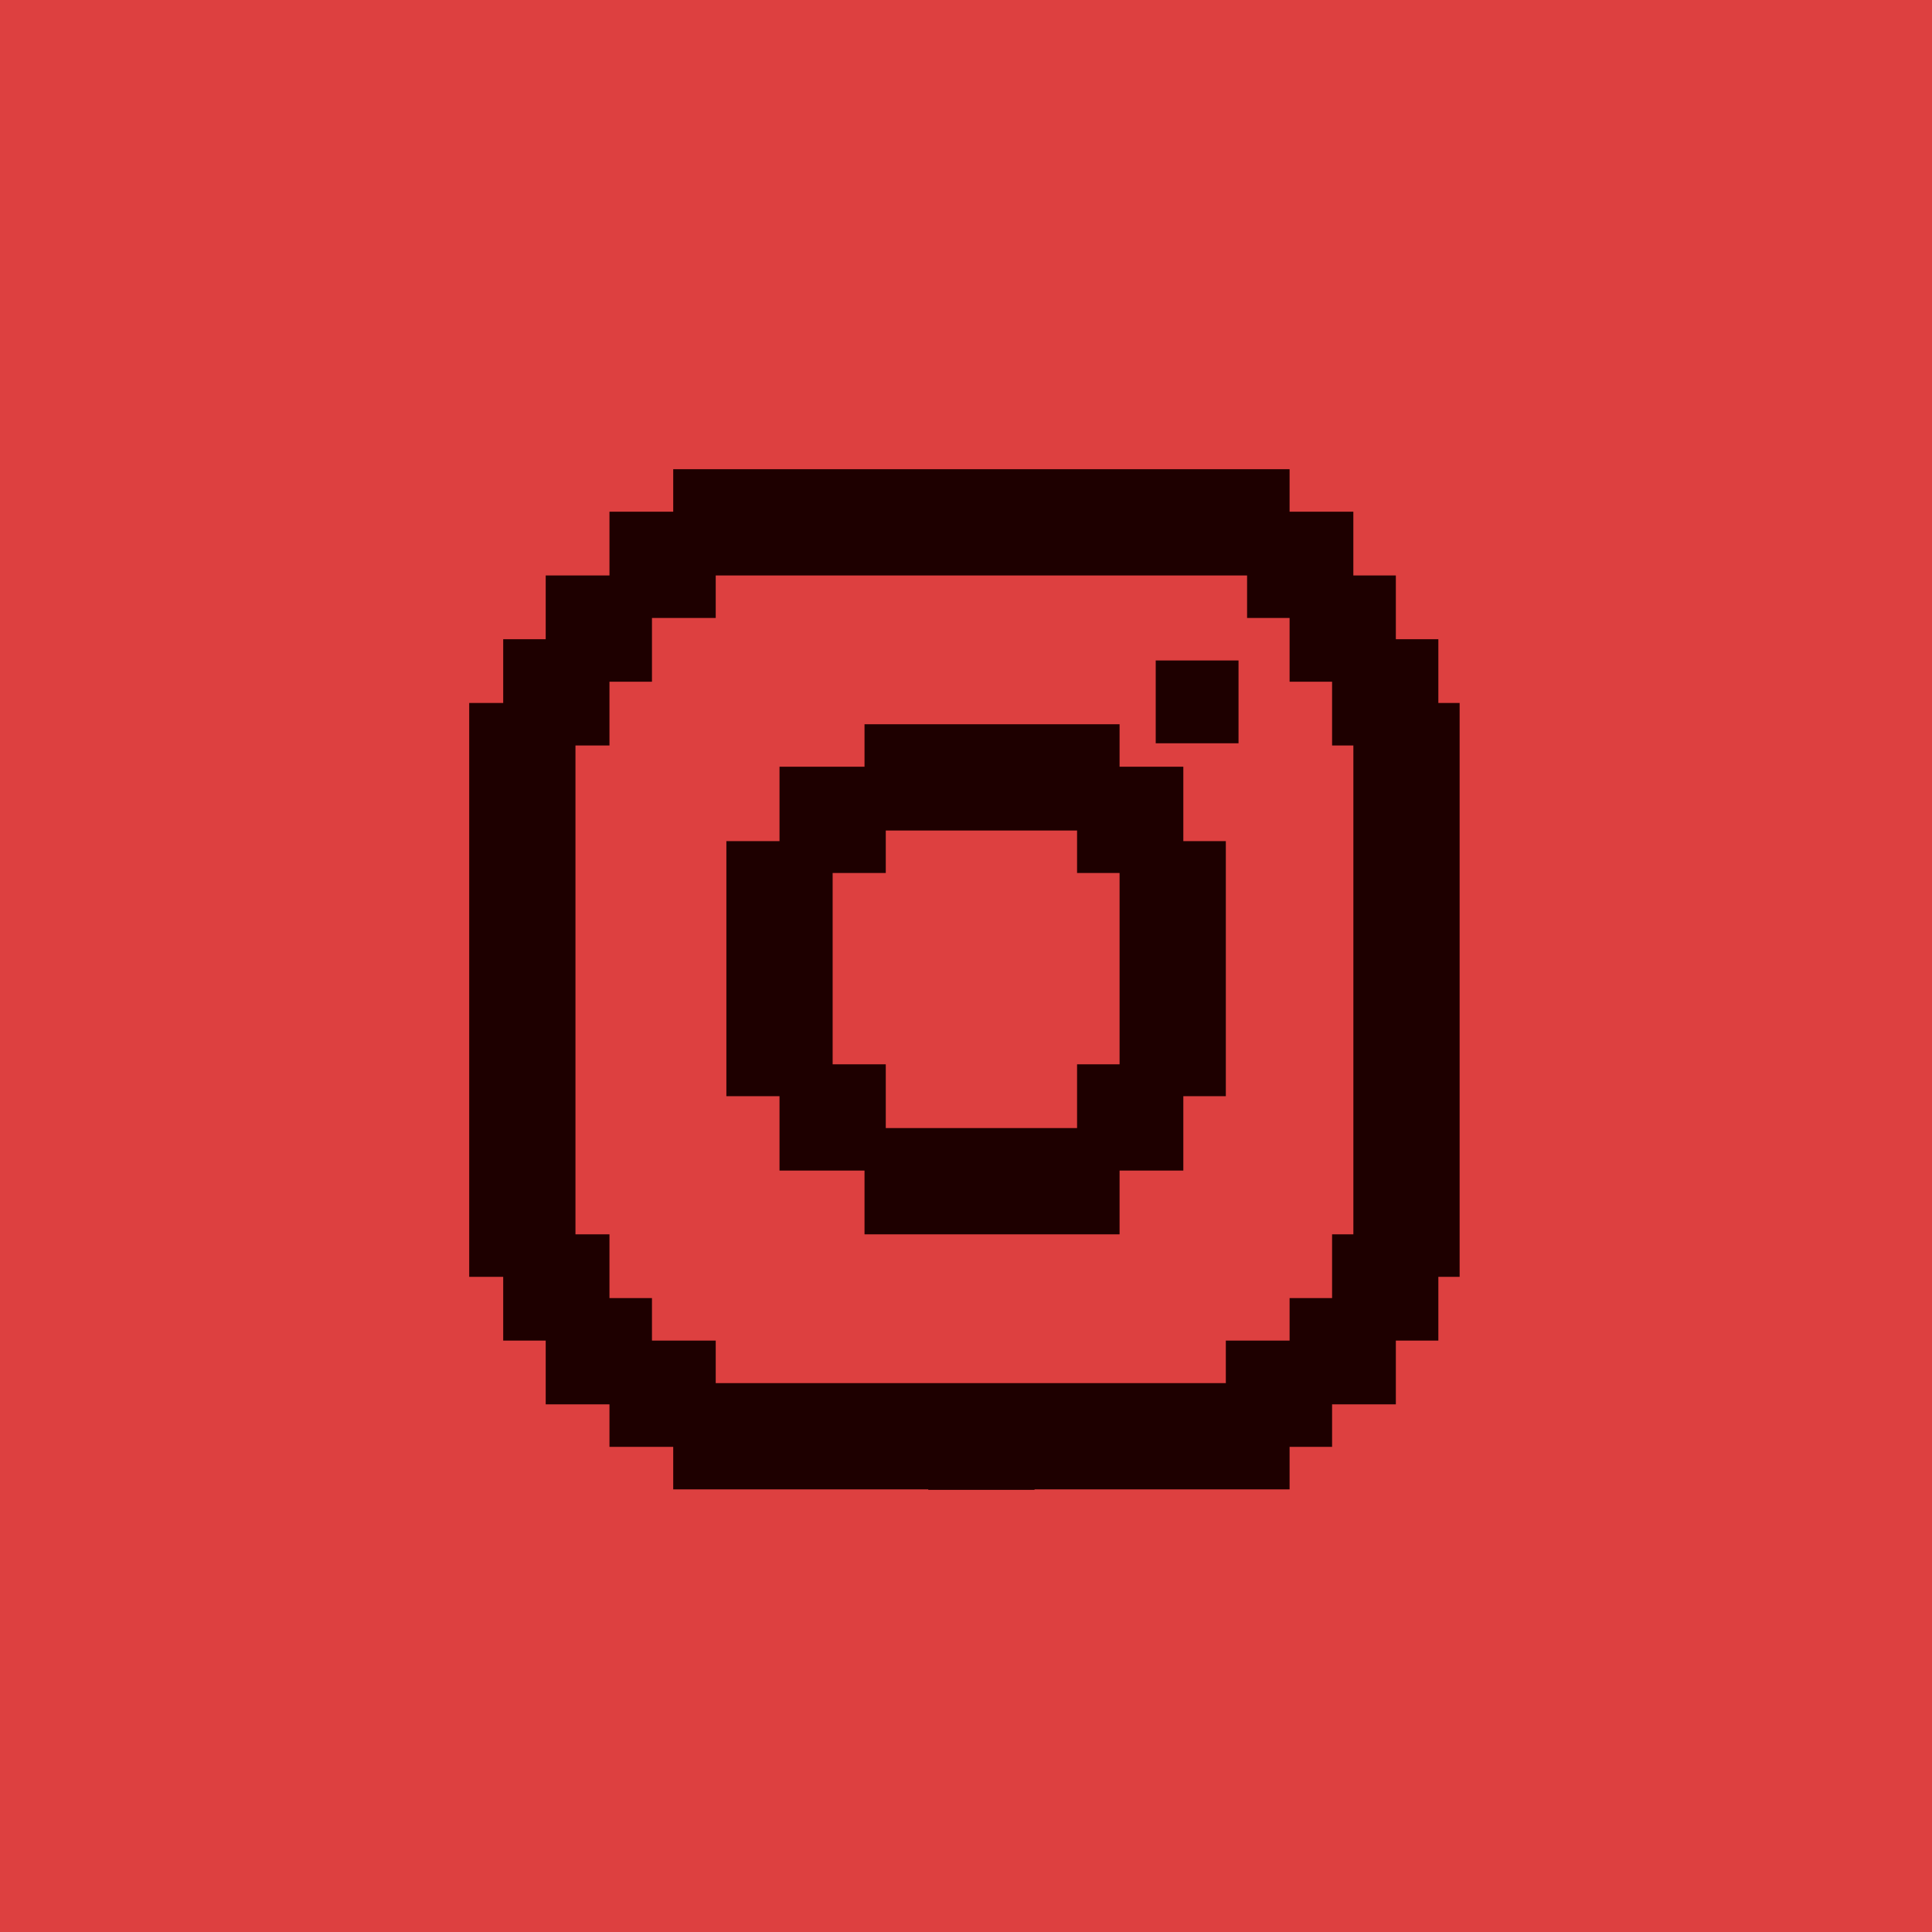 <svg width="70" height="70" viewBox="0 0 70 70" fill="none" xmlns="http://www.w3.org/2000/svg">
<rect width="70" height="70" fill="#DD4040"/>
<rect x="24.392" y="17" width="22.332" height="3.85" fill="#1E0000"/>
<rect x="17" y="46.262" width="20.792" height="3.85" transform="rotate(-90 17 46.262)" fill="#1E0000"/>
<rect x="49.035" y="46.262" width="20.792" height="3.85" transform="rotate(-90 49.035 46.262)" fill="#1E0000"/>
<rect x="24.392" y="50.113" width="22.332" height="3.85" fill="#1E0000"/>
<rect x="18.232" y="23.16" width="3.85" height="3.85" fill="#1E0000"/>
<rect x="48.264" y="23.16" width="3.85" height="3.85" fill="#1E0000"/>
<rect x="19.772" y="20.85" width="3.85" height="3.85" fill="#1E0000"/>
<rect x="19.772" y="47.032" width="3.85" height="3.85" fill="#1E0000"/>
<rect x="46.724" y="47.032" width="3.85" height="3.85" fill="#1E0000"/>
<rect x="48.264" y="44.722" width="3.85" height="3.85" fill="#1E0000"/>
<rect x="41.874" y="23.93" width="3" height="3" fill="#1E0000"/>
<rect x="39.024" y="27.78" width="3.85" height="3.85" fill="#1E0000"/>
<rect x="28.243" y="27.78" width="3.85" height="3.85" fill="#1E0000"/>
<rect x="28.243" y="38.562" width="3.85" height="3.85" fill="#1E0000"/>
<rect x="39.024" y="38.562" width="3.85" height="3.85" fill="#1E0000"/>
<rect x="31.323" y="26.241" width="9.241" height="3.85" fill="#1E0000"/>
<rect x="26.318" y="39.717" width="9.241" height="3.85" transform="rotate(-90 26.318 39.717)" fill="#1E0000"/>
<rect x="40.564" y="39.717" width="9.241" height="3.85" transform="rotate(-90 40.564 39.717)" fill="#1E0000"/>
<rect x="31.323" y="40.872" width="9.241" height="3.85" fill="#1E0000"/>
<rect x="22.082" y="48.572" width="3.85" height="3.85" fill="#1E0000"/>
<rect x="33.633" y="50.129" width="3.85" height="3.85" fill="#1E0000"/>
<rect x="44.414" y="48.572" width="3.85" height="3.85" fill="#1E0000"/>
<rect x="18.232" y="44.722" width="3.85" height="3.85" fill="#1E0000"/>
<rect x="46.724" y="20.85" width="3.85" height="3.85" fill="#1E0000"/>
<rect x="22.082" y="18.54" width="3.85" height="3.85" fill="#1E0000"/>
<rect x="45.184" y="18.54" width="3.85" height="3.85" fill="#1E0000"/>
</svg>
